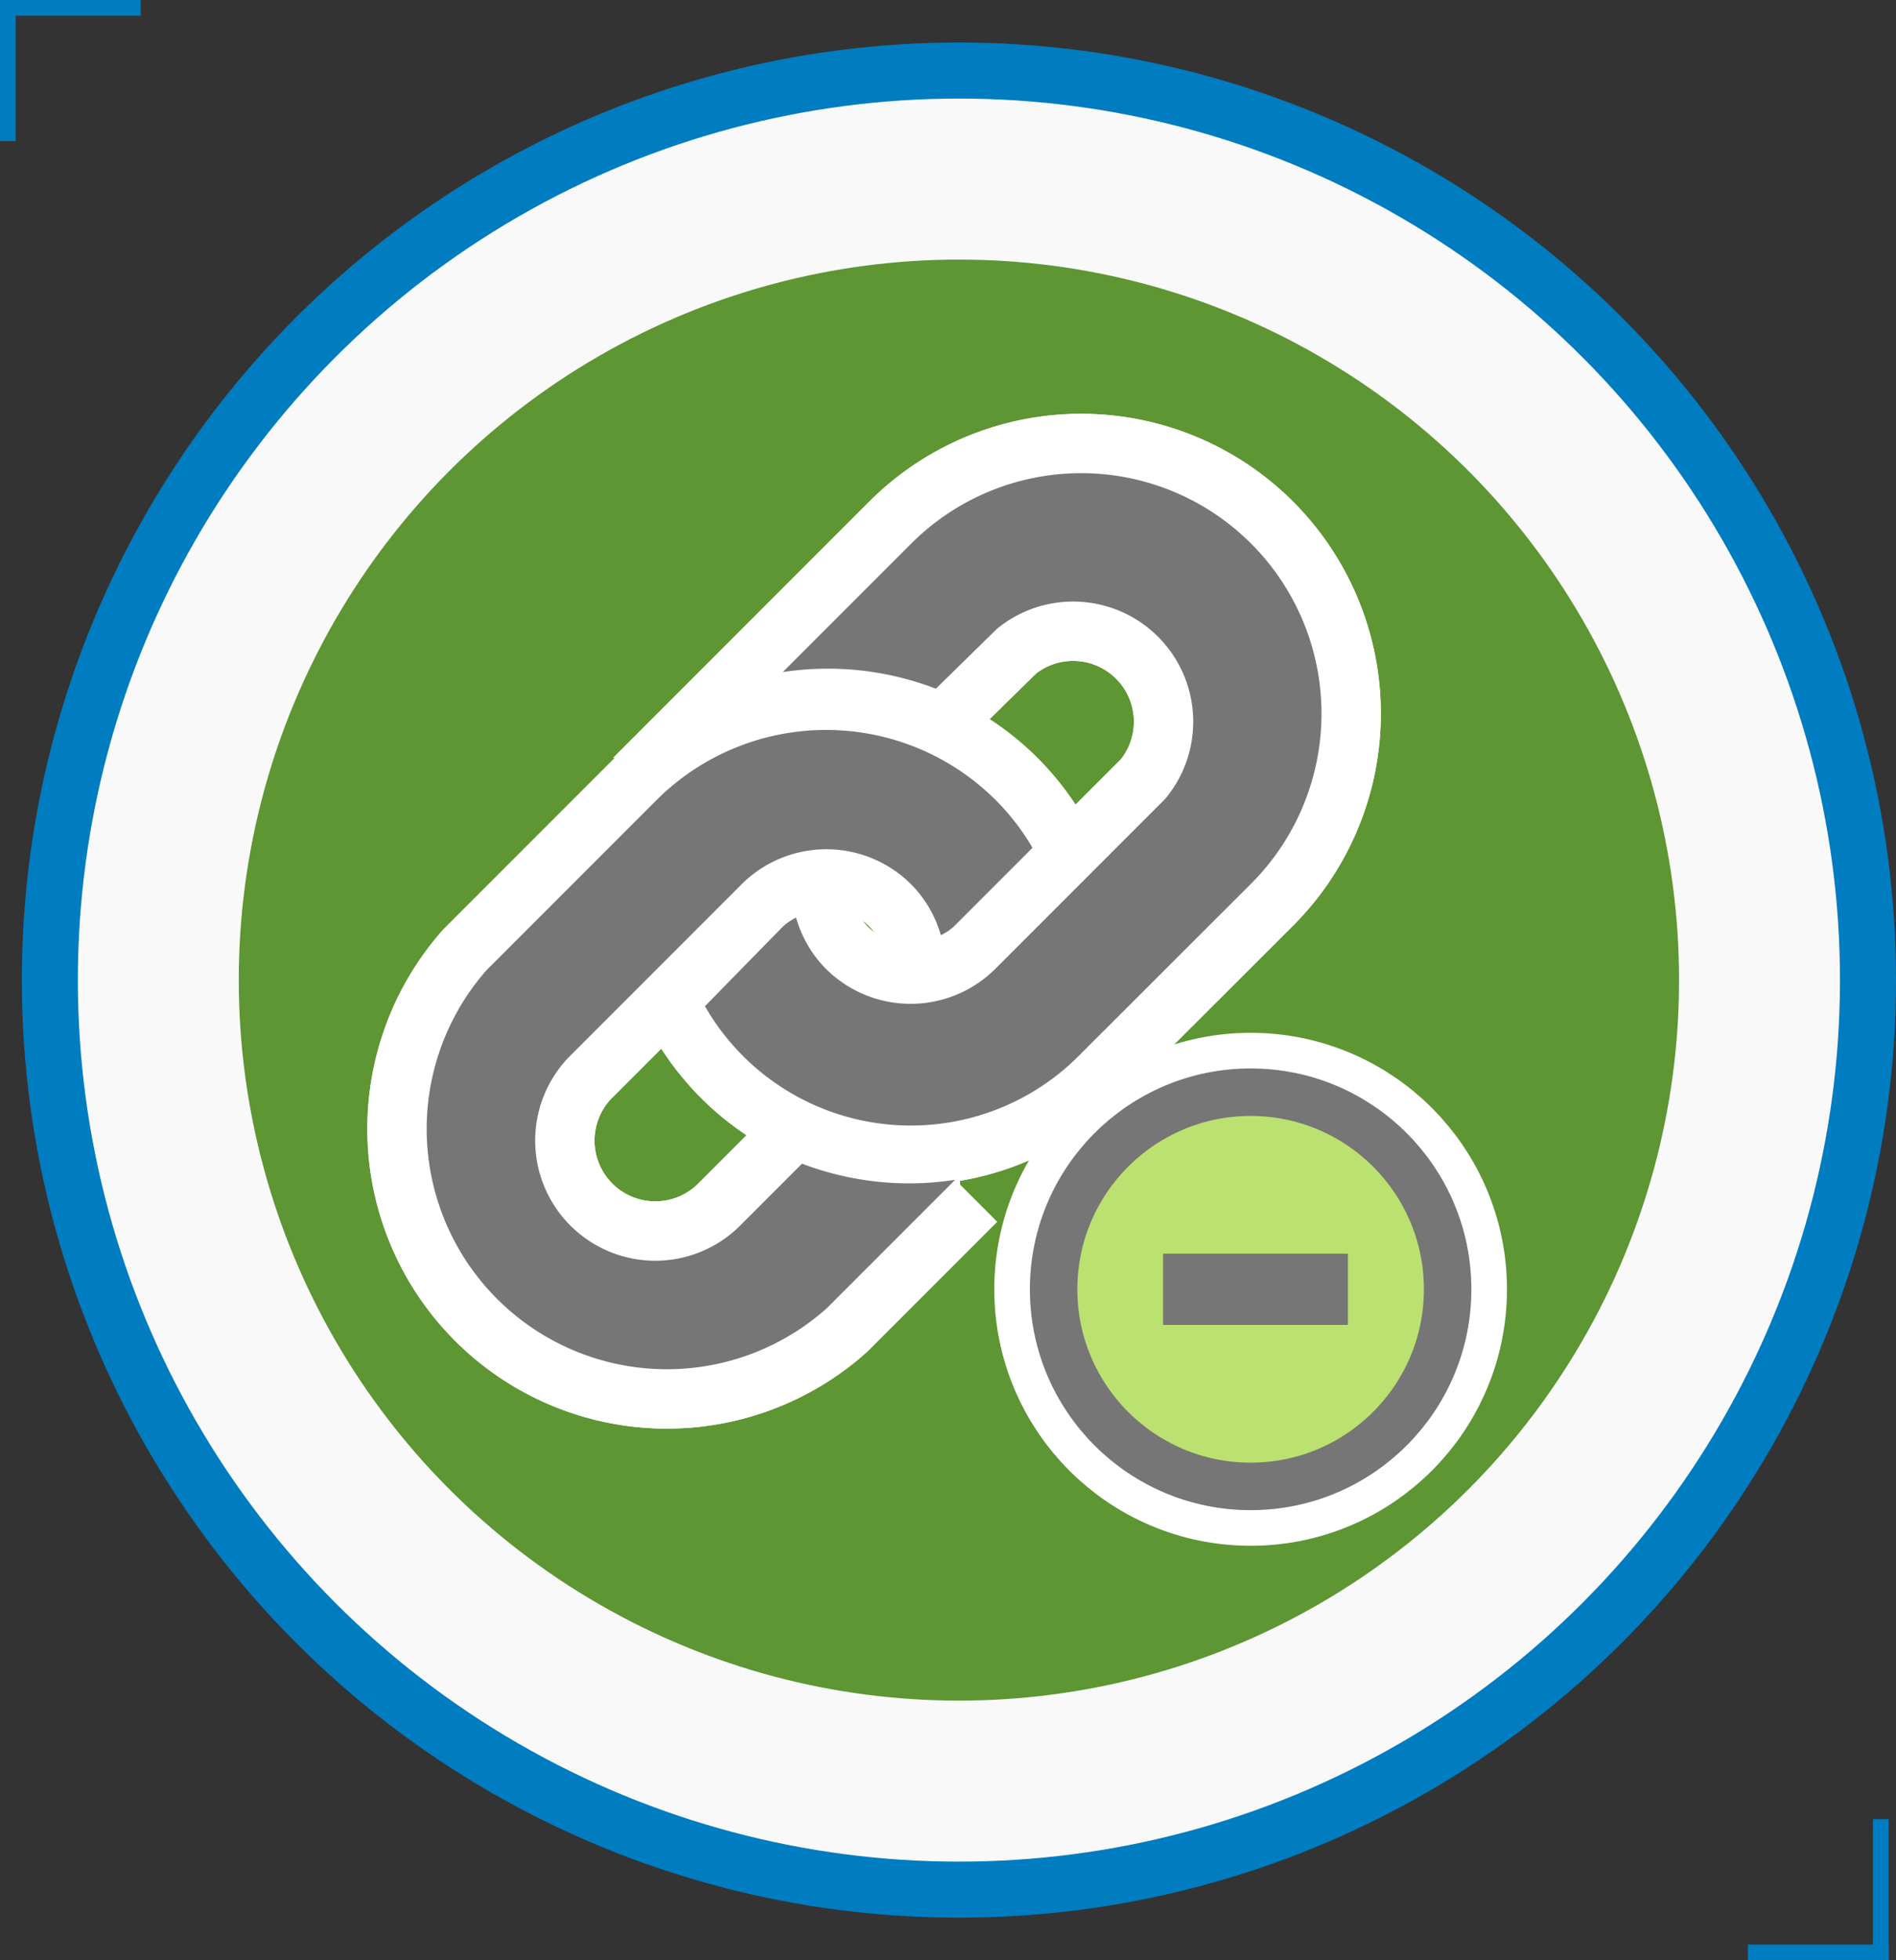 <svg xmlns="http://www.w3.org/2000/svg" xmlns:xlink="http://www.w3.org/1999/xlink" viewBox="0 0 79.88 82.54"><rect x="0" y="0" width="79.88" height="82.54" fill="#333333" stroke="none"/><defs><style>.cls-1{fill:#f9f9f9;stroke:#007cc0;stroke-miterlimit:10;stroke-width:2.36px;}.cls-2{fill:#5d9632;}.cls-3{fill:#007cc0;}.cls-4{fill:none;stroke:#fff;stroke-width:5px;}.cls-5{fill:#767676;}.cls-6,.cls-7{fill:#bbe170;stroke:#767676;}.cls-6{stroke-width:2px;}.cls-7{stroke-width:3px;}</style><symbol id="cicrulo" data-name="cicrulo" viewBox="0 0 79.88 82.54"><circle class="cls-1" cx="40.4" cy="41.27" r="38.3"/><circle class="cls-2" cx="40.4" cy="41.27" r="30.34"/><rect class="cls-3" width="0.66" height="5.94"/><polygon class="cls-3" points="5.93 0 5.93 0.66 0 0.66 0 0 5.93 0"/><polygon class="cls-3" points="73.64 81.88 73.64 82.54 79.57 82.54 79.57 81.88 73.64 81.88"/><rect class="cls-3" x="78.91" y="76.6" width="0.66" height="5.94"/></symbol></defs><title>icon-link-n</title><g id="Layer_2" data-name="Layer 2"><g id="texts"><use width="79.88" height="82.54" xlink:href="#cicrulo"/><path class="cls-4" d="M52.7,37.22l-7.16,7.15a10,10,0,0,1-15.84-2L33,39a2.38,2.38,0,0,1,.54-.36,5,5,0,0,0,1.25,2.15,5.06,5.06,0,0,0,7.15,0l7.15-7.15A5.06,5.06,0,0,0,42,26.48L39.43,29a12.69,12.69,0,0,0-6.45-.7l5.42-5.42A10.12,10.12,0,0,1,52.7,37.22ZM33.79,49l-2.55,2.55a5.06,5.06,0,1,1-7.15-7.16l7.15-7.15a5.06,5.06,0,0,1,7.15,0,5,5,0,0,1,1.25,2.14,2.42,2.42,0,0,0,.54-.36l3.32-3.32a10,10,0,0,0-1.54-2,10.12,10.12,0,0,0-14.31,0l-7.15,7.15A10.12,10.12,0,0,0,34.82,55.1l5.42-5.42A12.68,12.68,0,0,1,33.79,49Z"/><path class="cls-4" d="M52.7,37.22l-7.16,7.15a10,10,0,0,1-15.84-2L33,39a2.38,2.38,0,0,1,.54-.36,5,5,0,0,0,1.25,2.15,5.06,5.06,0,0,0,7.15,0l7.15-7.15A5.06,5.06,0,0,0,42,26.48L39.43,29a12.69,12.69,0,0,0-6.45-.7l5.42-5.42A10.12,10.12,0,0,1,52.7,37.22ZM33.79,49l-2.55,2.55a5.06,5.06,0,1,1-7.15-7.16l7.15-7.15a5.06,5.06,0,0,1,7.15,0,5,5,0,0,1,1.25,2.14,2.42,2.42,0,0,0,.54-.36l3.32-3.32a10,10,0,0,0-1.54-2,10.12,10.12,0,0,0-14.31,0l-7.15,7.15A10.12,10.12,0,0,0,34.82,55.1l5.42-5.42A12.68,12.68,0,0,1,33.79,49Z"/><circle class="cls-4" cx="52.69" cy="54.29" r="8.3"/><line class="cls-4" x1="49" y1="54.29" x2="56.79" y2="54.29"/><path class="cls-5" d="M52.7,37.22l-7.16,7.15a10,10,0,0,1-15.84-2L33,39a2.38,2.38,0,0,1,.54-.36,5,5,0,0,0,1.25,2.15,5.06,5.06,0,0,0,7.15,0l7.15-7.15A5.06,5.06,0,0,0,42,26.48L39.43,29a12.69,12.69,0,0,0-6.45-.7l5.42-5.42A10.12,10.12,0,0,1,52.7,37.22ZM33.79,49l-2.55,2.55a5.06,5.06,0,1,1-7.15-7.16l7.15-7.15a5.06,5.06,0,0,1,7.15,0,5,5,0,0,1,1.25,2.14,2.42,2.42,0,0,0,.54-.36l3.32-3.32a10,10,0,0,0-1.54-2,10.12,10.12,0,0,0-14.31,0l-7.15,7.15A10.12,10.12,0,0,0,34.82,55.1l5.42-5.42A12.68,12.68,0,0,1,33.79,49Z"/><circle class="cls-6" cx="52.69" cy="54.29" r="8.3"/><line class="cls-7" x1="49" y1="54.29" x2="56.79" y2="54.29"/></g></g></svg>